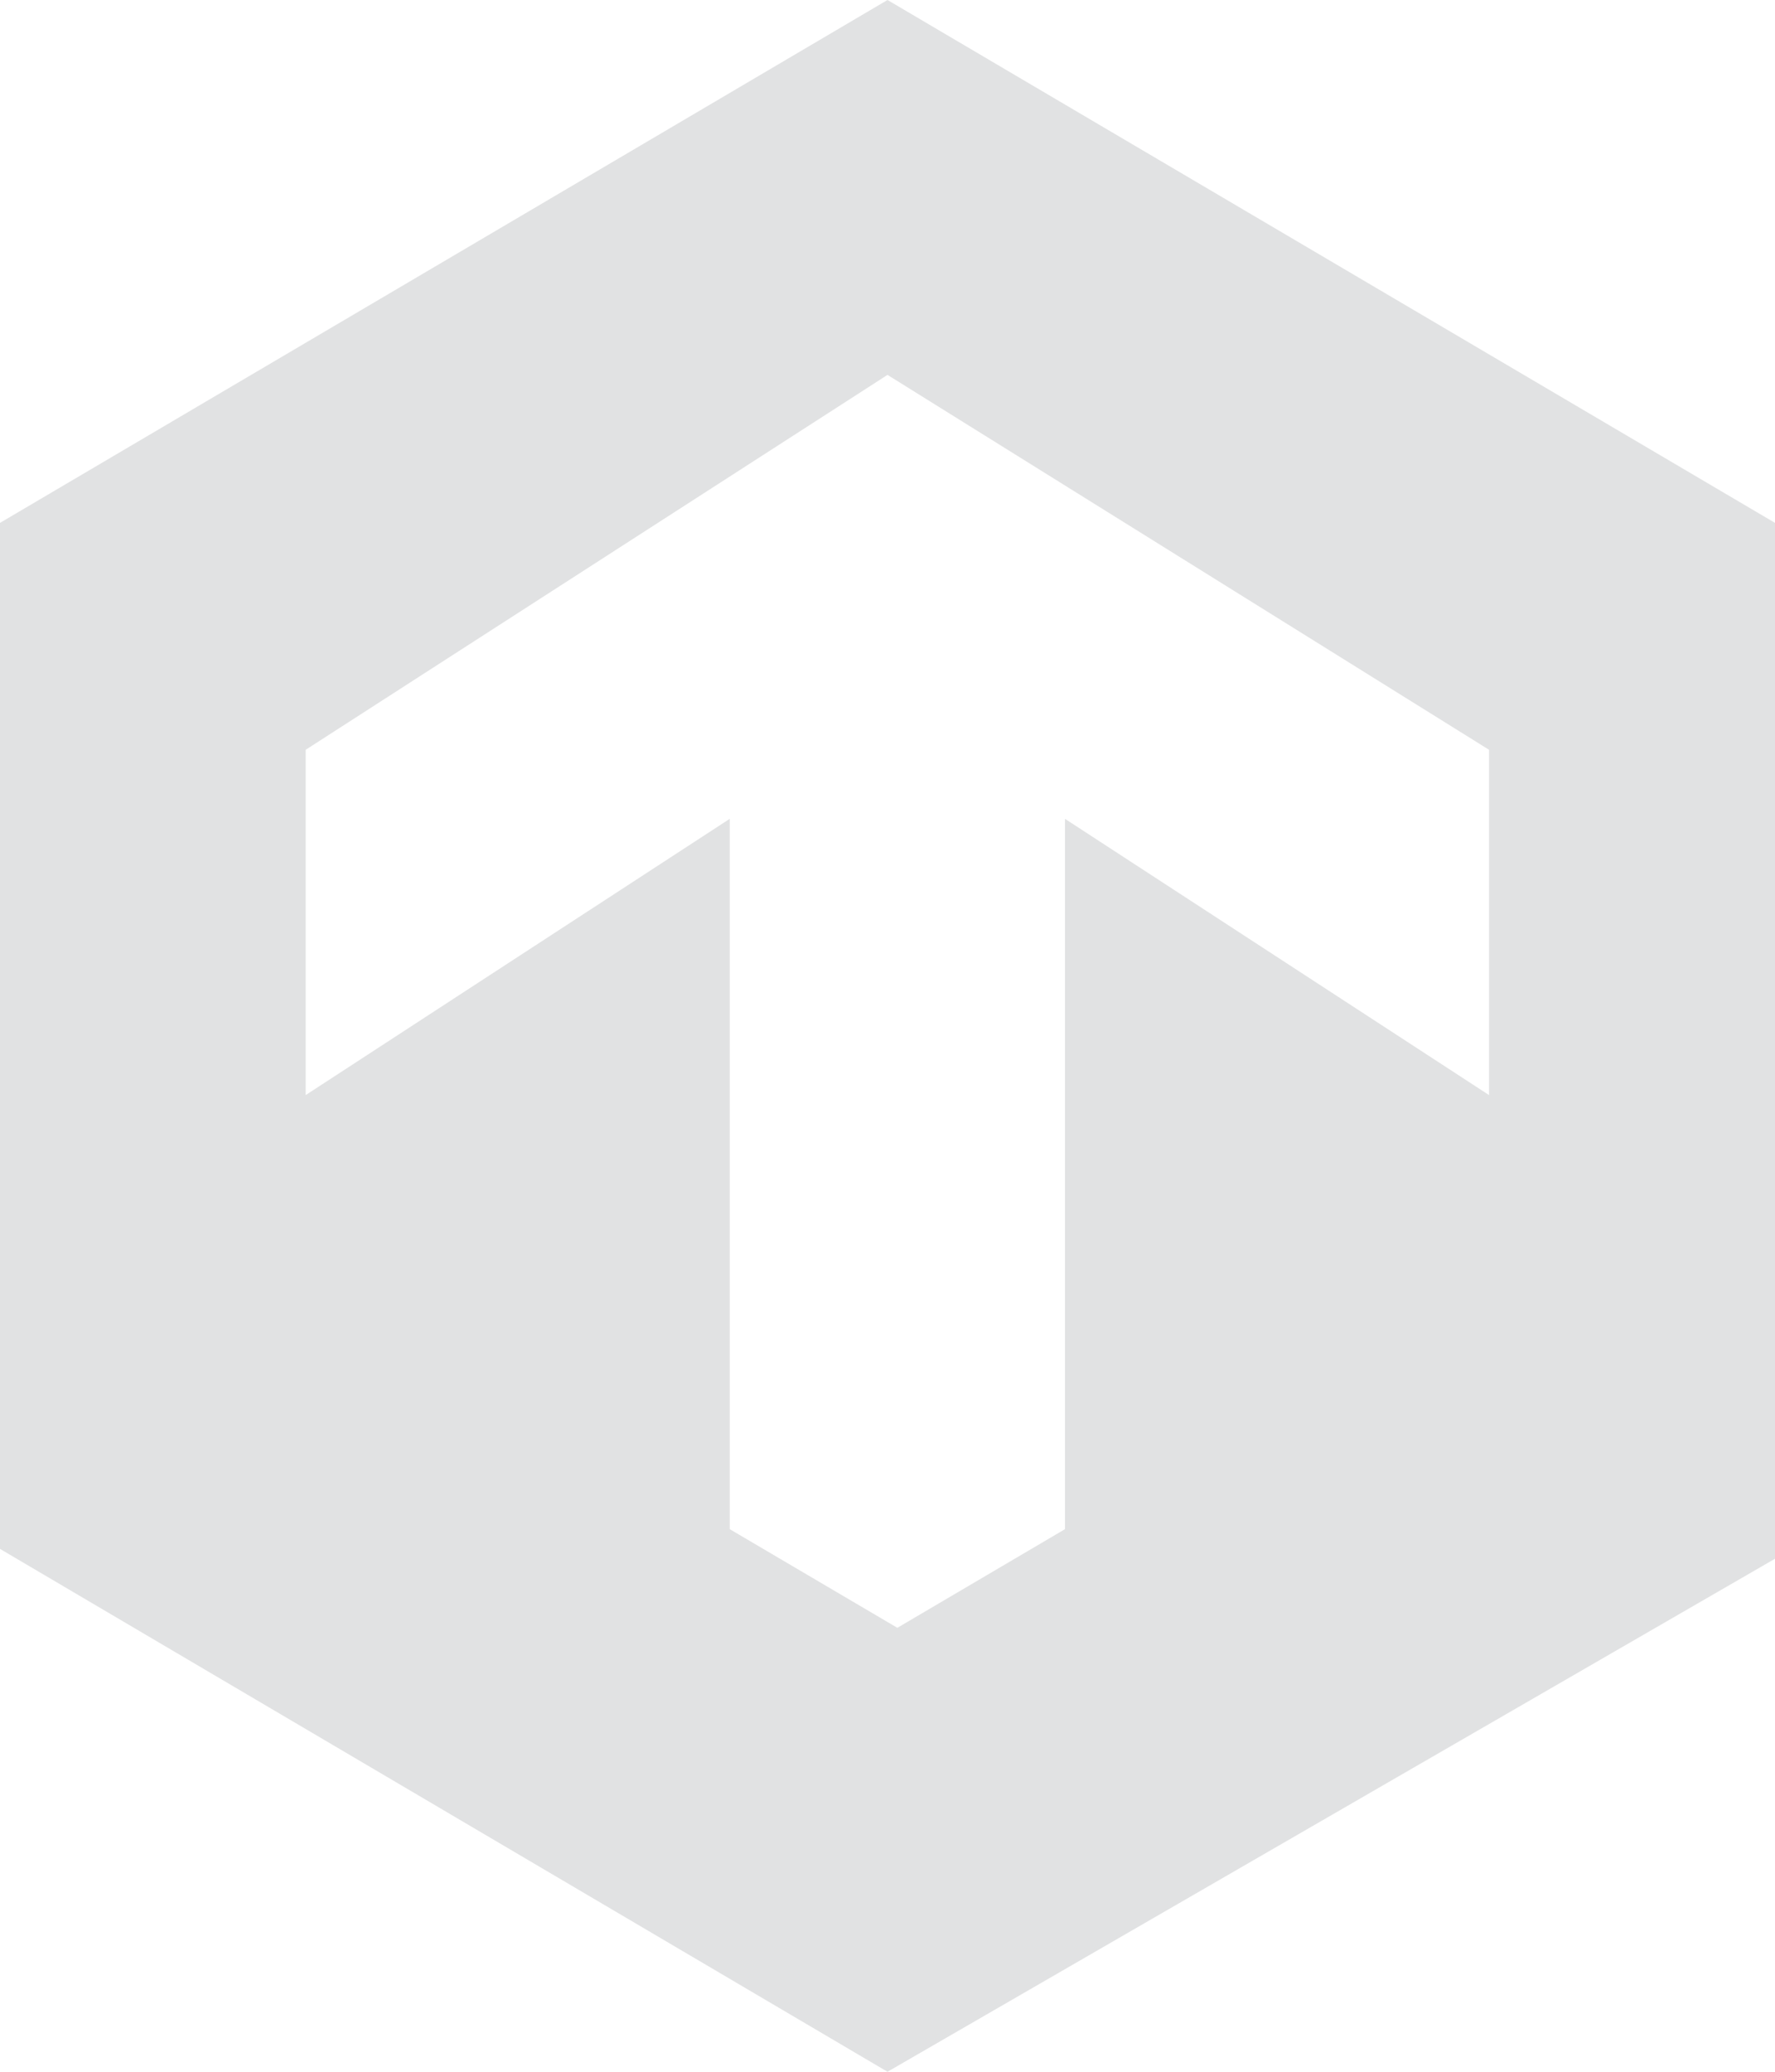 <?xml version="1.0" encoding="utf-8"?>
<!-- Generator: Adobe Illustrator 24.2.1, SVG Export Plug-In . SVG Version: 6.00 Build 0)  -->
<svg version="1.1" id="Ebene_1" xmlns="http://www.w3.org/2000/svg" xmlns:xlink="http://www.w3.org/1999/xlink" x="0px" y="0px"
	 viewBox="0 0 18 21" style="enable-background:new 0 0 18 21;" xml:space="preserve">
<style type="text/css">
	.st0{fill-rule:evenodd;clip-rule:evenodd;fill:#E1E2E3;}
</style>
<desc>Created with Sketch.</desc>
<g id="Symbols">
	<g id="Sidebar" transform="translate(-85, -18)">
		<path id="Fill-3" class="st0" d="M94,18l9,5.3v10.5L94,39l-9-5.3V23.3L94,18z M88.1,25.6v3.5l4.3-2.8v7.2l1.7,1l1.7-1v-7.2
			l4.3,2.8v-3.5L94,21.8L88.1,25.6z"/>
	</g>
</g>
</svg>
